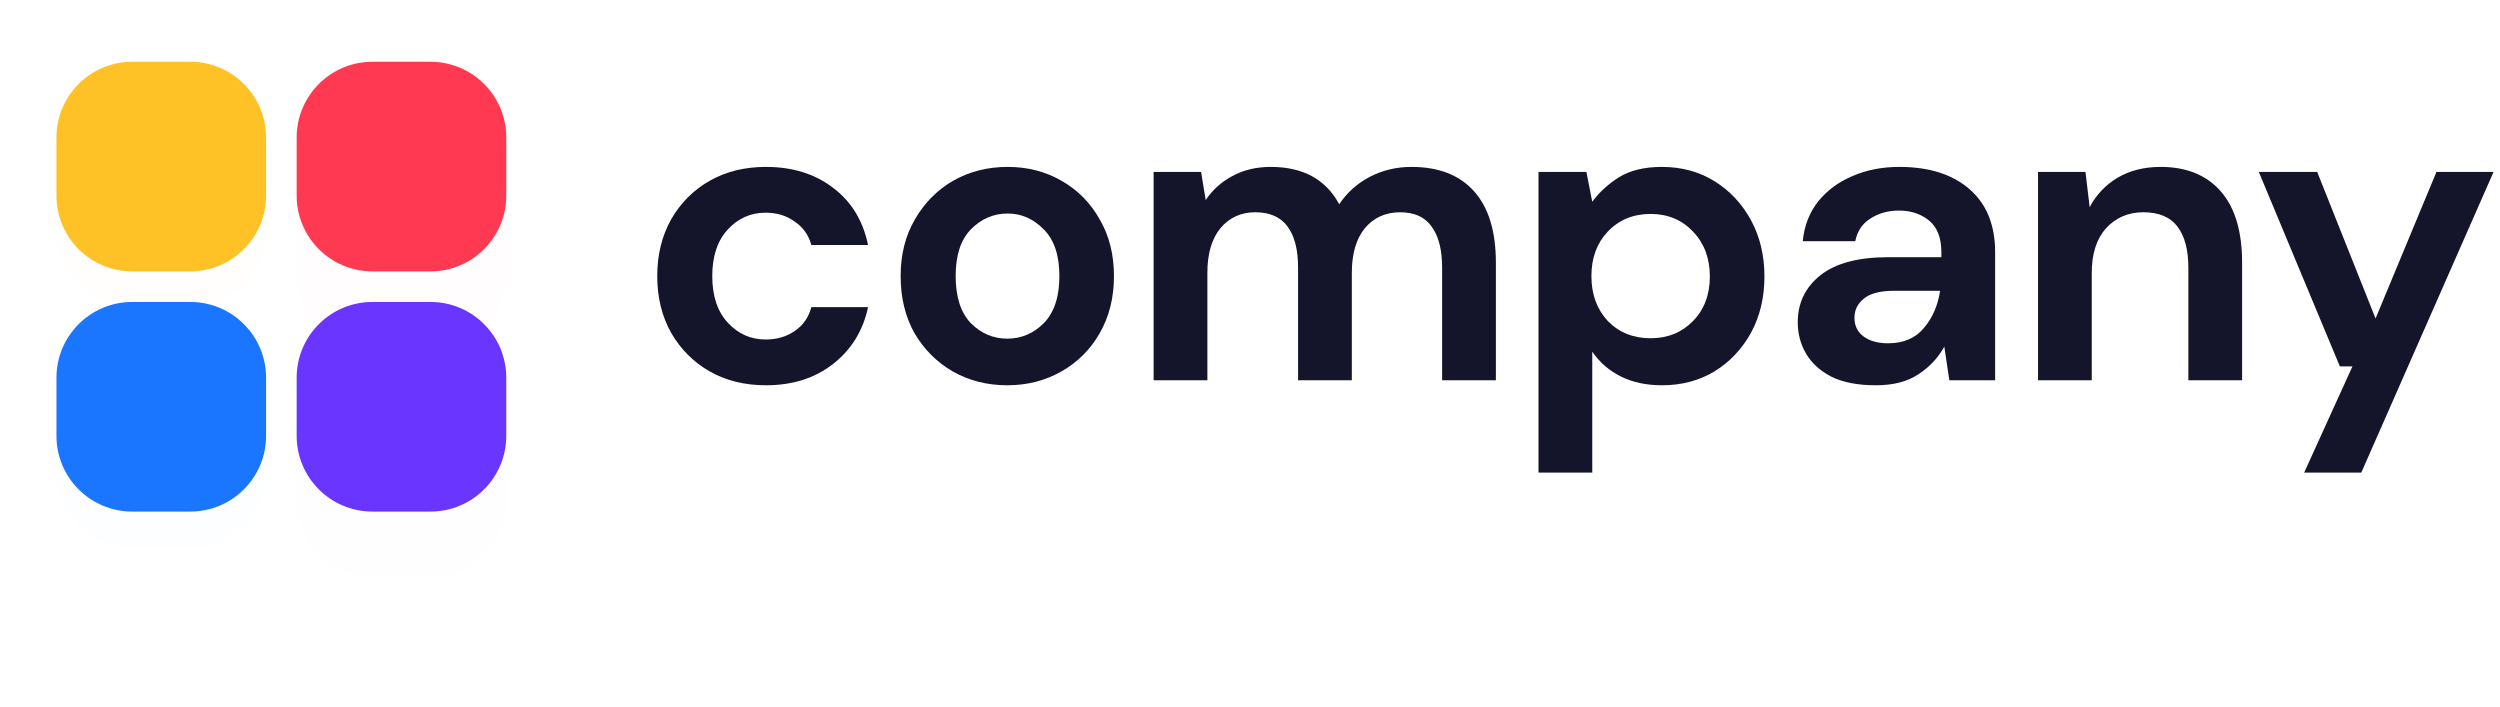 <svg width="191" height="54" viewBox="0 0 191 54" fill="none" xmlns="http://www.w3.org/2000/svg">
<g clip-path="url(#clip0)">
<path d="M58.523 29.435C56.898 29.435 55.465 29.082 54.224 28.376C52.984 27.67 52 26.686 51.273 25.424C50.567 24.163 50.214 22.719 50.214 21.093C50.214 19.468 50.567 18.024 51.273 16.762C52 15.5 52.984 14.516 54.224 13.81C55.465 13.105 56.898 12.752 58.523 12.752C60.555 12.752 62.266 13.287 63.657 14.356C65.047 15.404 65.934 16.858 66.319 18.719H61.988C61.774 17.949 61.347 17.35 60.705 16.923C60.085 16.473 59.347 16.249 58.491 16.249C57.358 16.249 56.395 16.677 55.604 17.532C54.812 18.388 54.417 19.575 54.417 21.093C54.417 22.612 54.812 23.799 55.604 24.654C56.395 25.51 57.358 25.938 58.491 25.938C59.347 25.938 60.085 25.724 60.705 25.296C61.347 24.869 61.774 24.259 61.988 23.467H66.319C65.934 25.264 65.047 26.708 63.657 27.799C62.266 28.89 60.555 29.435 58.523 29.435Z" fill="#14142B"/>
<path d="M76.958 29.435C75.418 29.435 74.028 29.082 72.787 28.376C71.568 27.67 70.595 26.697 69.868 25.457C69.162 24.195 68.809 22.74 68.809 21.093C68.809 19.447 69.173 18.003 69.9 16.762C70.627 15.5 71.6 14.516 72.82 13.81C74.06 13.105 75.45 12.752 76.99 12.752C78.509 12.752 79.878 13.105 81.097 13.81C82.338 14.516 83.311 15.5 84.016 16.762C84.744 18.003 85.107 19.447 85.107 21.093C85.107 22.74 84.744 24.195 84.016 25.457C83.311 26.697 82.338 27.67 81.097 28.376C79.856 29.082 78.477 29.435 76.958 29.435ZM76.958 25.874C78.028 25.874 78.958 25.478 79.749 24.687C80.541 23.874 80.937 22.676 80.937 21.093C80.937 19.511 80.541 18.323 79.749 17.532C78.958 16.719 78.038 16.313 76.99 16.313C75.9 16.313 74.959 16.719 74.167 17.532C73.397 18.323 73.012 19.511 73.012 21.093C73.012 22.676 73.397 23.874 74.167 24.687C74.959 25.478 75.889 25.874 76.958 25.874Z" fill="#14142B"/>
<path d="M88.137 29.05V13.137H91.763L92.116 15.286C92.629 14.516 93.303 13.907 94.137 13.458C94.992 12.987 95.976 12.752 97.089 12.752C99.548 12.752 101.292 13.704 102.317 15.607C102.896 14.73 103.666 14.035 104.628 13.522C105.612 13.008 106.68 12.752 107.836 12.752C109.911 12.752 111.504 13.372 112.616 14.613C113.729 15.853 114.285 17.671 114.285 20.067V29.05H110.178V20.452C110.178 19.083 109.911 18.035 109.375 17.308C108.862 16.58 108.061 16.217 106.971 16.217C105.857 16.217 104.959 16.623 104.275 17.436C103.612 18.249 103.28 19.382 103.28 20.837V29.05H99.174V20.452C99.174 19.083 98.907 18.035 98.372 17.308C97.837 16.58 97.013 16.217 95.902 16.217C94.811 16.217 93.923 16.623 93.238 17.436C92.576 18.249 92.244 19.382 92.244 20.837V29.05H88.137Z" fill="#14142B"/>
<path d="M117.542 36.108V13.137H121.2L121.649 15.415C122.163 14.709 122.835 14.089 123.67 13.554C124.525 13.019 125.628 12.752 126.974 12.752C128.473 12.752 129.81 13.115 130.985 13.843C132.161 14.57 133.091 15.564 133.776 16.826C134.461 18.088 134.803 19.521 134.803 21.125C134.803 22.73 134.461 24.163 133.776 25.424C133.091 26.665 132.161 27.649 130.985 28.376C129.81 29.082 128.473 29.435 126.974 29.435C125.777 29.435 124.729 29.21 123.831 28.761C122.933 28.312 122.205 27.681 121.649 26.868V36.108H117.542ZM126.109 25.842C127.412 25.842 128.493 25.403 129.349 24.526C130.205 23.649 130.632 22.516 130.632 21.125C130.632 19.735 130.205 18.591 129.349 17.693C128.493 16.794 127.412 16.345 126.109 16.345C124.782 16.345 123.691 16.794 122.835 17.693C122.002 18.569 121.584 19.703 121.584 21.093C121.584 22.484 122.002 23.628 122.835 24.526C123.691 25.403 124.782 25.842 126.109 25.842Z" fill="#14142B"/>
<path d="M143.316 29.435C141.947 29.435 140.823 29.221 139.946 28.793C139.069 28.344 138.418 27.756 137.99 27.029C137.562 26.301 137.348 25.499 137.348 24.622C137.348 23.147 137.925 21.949 139.081 21.029C140.236 20.11 141.969 19.649 144.278 19.649H148.321V19.265C148.321 18.174 148.01 17.372 147.39 16.858C146.77 16.345 146 16.088 145.081 16.088C144.246 16.088 143.518 16.292 142.899 16.698C142.279 17.083 141.893 17.66 141.743 18.43H137.733C137.84 17.275 138.225 16.27 138.888 15.415C139.572 14.559 140.45 13.907 141.518 13.458C142.588 12.987 143.786 12.752 145.112 12.752C147.38 12.752 149.165 13.319 150.47 14.452C151.775 15.586 152.428 17.19 152.428 19.265V29.05H148.93L148.545 26.483C148.074 27.339 147.411 28.045 146.556 28.601C145.721 29.157 144.642 29.435 143.316 29.435ZM144.246 26.227C145.422 26.227 146.332 25.842 146.973 25.072C147.636 24.302 148.053 23.35 148.224 22.216H144.728C143.637 22.216 142.855 22.419 142.386 22.826C141.915 23.211 141.68 23.692 141.68 24.27C141.68 24.89 141.915 25.371 142.386 25.713C142.855 26.055 143.476 26.227 144.246 26.227Z" fill="#14142B"/>
<path d="M155.705 29.05V13.137H159.33L159.651 15.832C160.142 14.891 160.849 14.142 161.768 13.586C162.71 13.03 163.811 12.752 165.072 12.752C167.04 12.752 168.57 13.372 169.661 14.613C170.752 15.853 171.296 17.671 171.296 20.067V29.05H167.191V20.452C167.191 19.083 166.912 18.035 166.356 17.308C165.801 16.58 164.933 16.217 163.757 16.217C162.603 16.217 161.651 16.623 160.902 17.436C160.175 18.249 159.811 19.382 159.811 20.837V29.05H155.705Z" fill="#14142B"/>
<path d="M176.038 36.108L179.728 27.991H178.765L172.574 13.137H177.033L181.493 24.334L186.145 13.137H190.508L180.402 36.108H176.038Z" fill="#14142B"/>
<g filter="url(#filter0_d)">
<path d="M14.54 4.719H10.101C6.905 4.719 4.313 7.31 4.313 10.506V14.945C4.313 18.141 6.905 20.733 10.101 20.733H14.54C17.736 20.733 20.328 18.141 20.328 14.945V10.506C20.328 7.31 17.736 4.719 14.54 4.719Z" fill="#FFC226" fill-opacity="0.01"/>
</g>
<path d="M14.54 4.719H10.101C6.905 4.719 4.313 7.31 4.313 10.506V14.945C4.313 18.141 6.905 20.733 10.101 20.733H14.54C17.736 20.733 20.328 18.141 20.328 14.945V10.506C20.328 7.31 17.736 4.719 14.54 4.719Z" fill="#FFC226"/>
<g filter="url(#filter1_d)">
<path d="M32.891 4.719H28.452C25.256 4.719 22.665 7.31 22.665 10.506V14.945C22.665 18.141 25.256 20.733 28.452 20.733H32.891C36.087 20.733 38.679 18.141 38.679 14.945V10.506C38.679 7.31 36.087 4.719 32.891 4.719Z" fill="#FF3951" fill-opacity="0.01"/>
</g>
<path d="M32.891 4.719H28.452C25.256 4.719 22.665 7.31 22.665 10.506V14.945C22.665 18.141 25.256 20.733 28.452 20.733H32.891C36.087 20.733 38.679 18.141 38.679 14.945V10.506C38.679 7.31 36.087 4.719 32.891 4.719Z" fill="#FF3951"/>
<g filter="url(#filter2_d)">
<path d="M32.891 23.07H28.452C25.256 23.07 22.665 25.661 22.665 28.858V33.296C22.665 36.493 25.256 39.084 28.452 39.084H32.891C36.087 39.084 38.679 36.493 38.679 33.296V28.858C38.679 25.661 36.087 23.07 32.891 23.07Z" fill="#6A35FF" fill-opacity="0.01"/>
</g>
<path d="M32.891 23.07H28.452C25.256 23.07 22.665 25.661 22.665 28.858V33.296C22.665 36.493 25.256 39.084 28.452 39.084H32.891C36.087 39.084 38.679 36.493 38.679 33.296V28.858C38.679 25.661 36.087 23.07 32.891 23.07Z" fill="#6A35FF"/>
<g filter="url(#filter3_d)">
<path d="M14.54 23.07H10.101C6.905 23.07 4.313 25.661 4.313 28.858V33.296C4.313 36.493 6.905 39.084 10.101 39.084H14.54C17.736 39.084 20.328 36.493 20.328 33.296V28.858C20.328 25.661 17.736 23.07 14.54 23.07Z" fill="#1B76FF" fill-opacity="0.01"/>
</g>
<path d="M14.54 23.07H10.101C6.905 23.07 4.313 25.661 4.313 28.858V33.296C4.313 36.493 6.905 39.084 10.101 39.084H14.54C17.736 39.084 20.328 36.493 20.328 33.296V28.858C20.328 25.661 17.736 23.07 14.54 23.07Z" fill="#1B76FF"/>
</g>
<defs>
<filter id="filter0_d" x="1.313" y="4.483" width="22.014" height="22.014" filterUnits="userSpaceOnUse" color-interpolation-filters="sRGB">
<feFlood flood-opacity="0" result="BackgroundImageFix"/>
<feColorMatrix in="SourceAlpha" type="matrix" values="0 0 0 0 0 0 0 0 0 0 0 0 0 0 0 0 0 0 127 0"/>
<feOffset dy="2.765"/>
<feGaussianBlur stdDeviation="1.5"/>
<feColorMatrix type="matrix" values="0 0 0 0 1 0 0 0 0 0.805 0 0 0 0 0.113 0 0 0 0.27 0"/>
<feBlend mode="normal" in2="BackgroundImageFix" result="effect1_dropShadow"/>
<feBlend mode="normal" in="SourceGraphic" in2="effect1_dropShadow" result="shape"/>
</filter>
<filter id="filter1_d" x="12.665" y="0.719" width="36.014" height="36.014" filterUnits="userSpaceOnUse" color-interpolation-filters="sRGB">
<feFlood flood-opacity="0" result="BackgroundImageFix"/>
<feColorMatrix in="SourceAlpha" type="matrix" values="0 0 0 0 0 0 0 0 0 0 0 0 0 0 0 0 0 0 127 0"/>
<feOffset dy="6"/>
<feGaussianBlur stdDeviation="5"/>
<feColorMatrix type="matrix" values="0 0 0 0 1 0 0 0 0 0.224 0 0 0 0 0.318 0 0 0 0.17 0"/>
<feBlend mode="normal" in2="BackgroundImageFix" result="effect1_dropShadow"/>
<feBlend mode="normal" in="SourceGraphic" in2="effect1_dropShadow" result="shape"/>
</filter>
<filter id="filter2_d" x="13.665" y="19.07" width="34.014" height="34.014" filterUnits="userSpaceOnUse" color-interpolation-filters="sRGB">
<feFlood flood-opacity="0" result="BackgroundImageFix"/>
<feColorMatrix in="SourceAlpha" type="matrix" values="0 0 0 0 0 0 0 0 0 0 0 0 0 0 0 0 0 0 127 0"/>
<feOffset dy="5"/>
<feGaussianBlur stdDeviation="4.5"/>
<feColorMatrix type="matrix" values="0 0 0 0 0.392 0 0 0 0 0.29 0 0 0 0 1 0 0 0 0.18 0"/>
<feBlend mode="normal" in2="BackgroundImageFix" result="effect1_dropShadow"/>
<feBlend mode="normal" in="SourceGraphic" in2="effect1_dropShadow" result="shape"/>
</filter>
<filter id="filter3_d" x="0.627" y="22.148" width="23.387" height="23.387" filterUnits="userSpaceOnUse" color-interpolation-filters="sRGB">
<feFlood flood-opacity="0" result="BackgroundImageFix"/>
<feColorMatrix in="SourceAlpha" type="matrix" values="0 0 0 0 0 0 0 0 0 0 0 0 0 0 0 0 0 0 127 0"/>
<feOffset dy="2.765"/>
<feGaussianBlur stdDeviation="1.843"/>
<feColorMatrix type="matrix" values="0 0 0 0 0.104 0 0 0 0 0.463 0 0 0 0 1 0 0 0 0.14 0"/>
<feBlend mode="normal" in2="BackgroundImageFix" result="effect1_dropShadow"/>
<feBlend mode="normal" in="SourceGraphic" in2="effect1_dropShadow" result="shape"/>
</filter>
<clipPath id="clip0">
<rect width="191" height="53.056" fill="white"/>
</clipPath>
</defs>
</svg>
